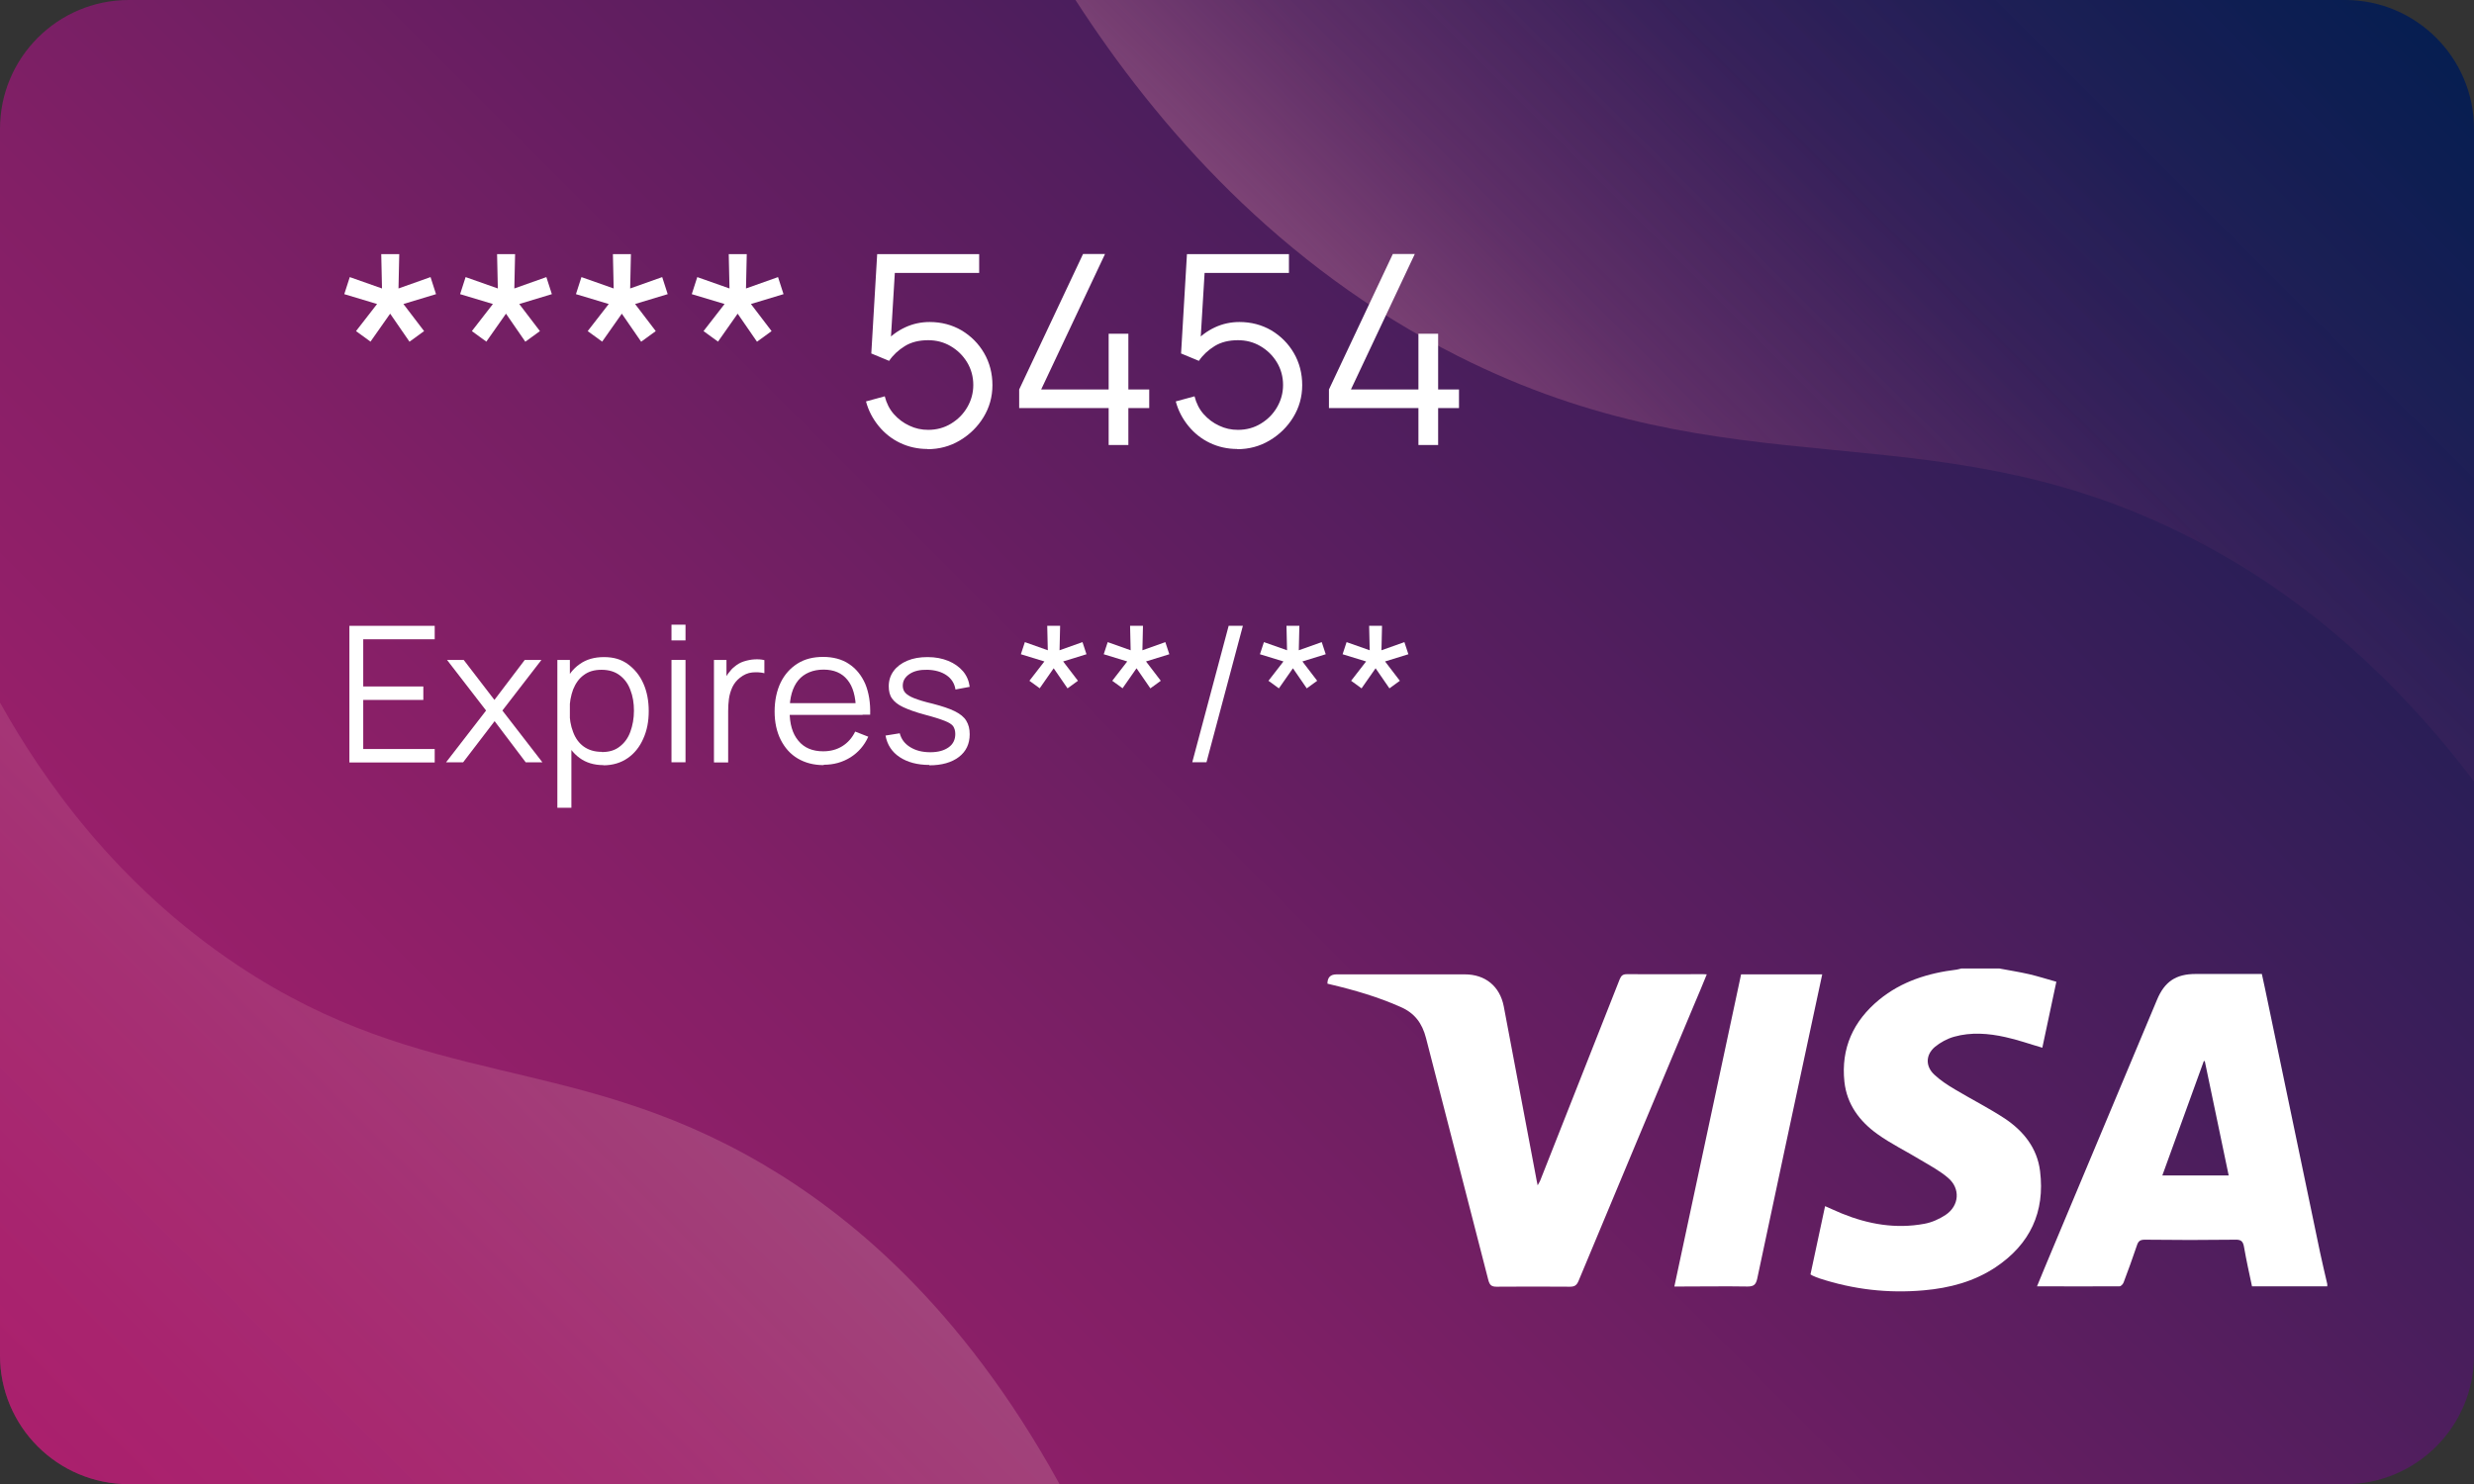 <?xml version="1.0" encoding="UTF-8"?><svg id="Layer_2" xmlns="http://www.w3.org/2000/svg" xmlns:xlink="http://www.w3.org/1999/xlink" viewBox="0 0 130.5 78.3"><rect x="0" y="0" width="130.5" height="78.3" fill="#333333" stroke="none"/><defs><style>.cls-1{fill:url(#linear-gradient);}.cls-1,.cls-2,.cls-3,.cls-4{stroke-width:0px;}.cls-2{fill:url(#linear-gradient-2);}.cls-2,.cls-3{fill-opacity:.4;}.cls-3{fill:url(#linear-gradient-3);}.cls-4{fill:#fff;}</style><linearGradient id="linear-gradient" x1="15.04" y1="89.36" x2="115.45" y2="-11.06" gradientUnits="userSpaceOnUse"><stop offset="0" stop-color="#aa206d"/><stop offset=".12" stop-color="#9f1f6b"/><stop offset=".33" stop-color="#821f66"/><stop offset=".61" stop-color="#531e5e"/><stop offset=".94" stop-color="#121e53"/><stop offset="1" stop-color="#061e51"/></linearGradient><linearGradient id="linear-gradient-2" x1="5.65" y1="79.97" x2="33.05" y2="52.57" gradientUnits="userSpaceOnUse"><stop offset="0" stop-color="#aa206d"/><stop offset=".19" stop-color="#ad2a72"/><stop offset=".53" stop-color="#b54780"/><stop offset=".97" stop-color="#c27697"/><stop offset="1" stop-color="#c47a99"/></linearGradient><linearGradient id="linear-gradient-3" x1="-897.24" y1="-4413.29" x2="-861.37" y2="-4449.16" gradientTransform="translate(-776.87 -4419.44) rotate(-180)" gradientUnits="userSpaceOnUse"><stop offset="0" stop-color="#aa206d" stop-opacity="0"/><stop offset=".11" stop-color="rgba(171,36,111,.06)" stop-opacity=".06"/><stop offset=".29" stop-color="rgba(175,50,117,.2)" stop-opacity=".2"/><stop offset=".53" stop-color="rgba(181,71,128,.44)" stop-opacity=".44"/><stop offset=".82" stop-color="rgba(190,101,142,.77)" stop-opacity=".77"/><stop offset="1" stop-color="#c47a99"/></linearGradient></defs><g id="Complete_Solution_Module"><g id="Credit_Card"><g id="Visa_My_Card"><path class="cls-1" d="M130.5,6.8v64.71c0,3.76-3.05,6.8-6.8,6.8H6.8c-3.76,0-6.8-3.04-6.8-6.8V6.8C0,3.05,3.04,0,6.8,0h116.9c3.75,0,6.8,3.05,6.8,6.8Z"/><path class="cls-2" d="M55.87,78.3H6.8c-3.76,0-6.8-3.04-6.8-6.8v-34.43c2.22,3.97,6.09,9.57,12.55,13.87,9.91,6.6,17.54,4.57,27.61,10.44,4.5,2.63,10.5,7.43,15.72,16.91Z"/><path class="cls-3" d="M56.73,0h66.97c3.76,0,6.8,3.04,6.8,6.8v34.43c-5.29-6.97-10.82-10.86-15.57-13.17-13.42-6.55-23.57-1.98-38.04-9.28C67.46,14.02,61.05,6.68,56.73,0Z"/><path class="cls-4" d="M122.76,67.87h-3.97c-.15-.7-.3-1.38-.42-2.07-.05-.29-.14-.4-.46-.39-1.59.02-3.18.02-4.78,0-.24,0-.34.08-.41.3-.22.66-.46,1.31-.7,1.95-.03.09-.14.21-.22.21-1.44.01-2.87,0-4.35,0,.27-.65.52-1.27.78-1.88,1.85-4.41,3.7-8.83,5.55-13.24.4-.96,1-1.36,2.04-1.36,1.15,0,2.3,0,3.49,0,.12.54.23,1.07.34,1.6.91,4.36,1.82,8.73,2.73,13.09.12.56.25,1.11.38,1.67v.12ZM117.56,62.02c-.42-2.03-.84-4.03-1.26-6.03-.02,0-.03,0-.05-.01-.73,2.01-1.45,4.01-2.19,6.04h3.5Z"/><path class="cls-4" d="M105.46,51.1c.52.1,1.05.18,1.57.3.47.11.94.26,1.44.4-.25,1.19-.5,2.34-.74,3.48-.66-.19-1.3-.42-1.95-.56-.89-.2-1.81-.27-2.7-.02-.36.1-.73.3-1.02.54-.49.42-.5,1.02-.03,1.46.32.3.7.55,1.09.78.87.52,1.78.98,2.62,1.53.99.66,1.72,1.56,1.87,2.78.27,2.16-.53,3.86-2.34,5.07-1.14.76-2.43,1.1-3.78,1.22-1.88.17-3.72-.04-5.52-.63-.12-.04-.24-.09-.35-.14-.03-.01-.07-.04-.12-.07.25-1.19.51-2.38.77-3.6.31.13.59.27.89.39,1.4.57,2.85.82,4.35.54.39-.07.79-.25,1.12-.47.72-.48.79-1.39.13-1.95-.43-.37-.95-.65-1.44-.94-.77-.47-1.58-.86-2.3-1.38-.93-.67-1.6-1.56-1.73-2.75-.19-1.77.47-3.21,1.83-4.33,1.18-.97,2.59-1.41,4.09-1.59.08-.01.16-.04.25-.06h1.99Z"/><path class="cls-4" d="M90.03,51.41c-.22.54-.43,1.05-.65,1.56-2.04,4.87-4.09,9.75-6.12,14.63-.1.23-.22.29-.45.29-1.29-.01-2.58-.01-3.87,0-.27,0-.36-.09-.43-.34-1.09-4.26-2.2-8.52-3.29-12.78-.2-.78-.6-1.32-1.34-1.64-1.19-.53-2.43-.89-3.7-1.19-.06-.01-.11-.03-.16-.04q0-.49.48-.49c2.26,0,4.51,0,6.77,0,1.07,0,1.84.62,2.05,1.68.57,3,1.13,6,1.7,9,.02.13.05.26.09.45.06-.11.1-.17.13-.24,1.4-3.55,2.8-7.09,4.2-10.64.08-.19.17-.26.38-.26,1.31.01,2.62,0,3.93,0,.08,0,.17,0,.29.01Z"/><path class="cls-4" d="M88.32,67.88c1.18-5.51,2.35-10.98,3.52-16.47h4.28c-.18.84-.35,1.65-.53,2.47-.97,4.53-1.94,9.06-2.9,13.59-.07.31-.18.41-.51.41-1.17-.02-2.34,0-3.52,0h-.35Z"/><path class="cls-4" d="M19.55,18.03l-.77-.56,1.11-1.43-1.73-.52.29-.9,1.7.6-.04-1.81h.95l-.04,1.81,1.69-.6.29.9-1.72.52,1.09,1.43-.77.56-1.02-1.48-1.04,1.48Z"/><path class="cls-4" d="M25.66,18.03l-.77-.56,1.11-1.43-1.73-.52.29-.9,1.7.6-.04-1.81h.95l-.04,1.81,1.69-.6.29.9-1.72.52,1.09,1.43-.77.56-1.02-1.48-1.04,1.48Z"/><path class="cls-4" d="M31.77,18.03l-.77-.56,1.11-1.43-1.73-.52.29-.9,1.7.6-.04-1.81h.95l-.04,1.81,1.69-.6.29.9-1.72.52,1.09,1.43-.77.56-1.02-1.48-1.04,1.48Z"/><path class="cls-4" d="M37.88,18.03l-.77-.56,1.11-1.43-1.73-.52.29-.9,1.7.6-.04-1.81h.95l-.04,1.81,1.69-.6.29.9-1.72.52,1.09,1.43-.77.56-1.02-1.48-1.04,1.48Z"/><path class="cls-4" d="M48.93,23.69c-.52,0-1.01-.11-1.45-.32s-.82-.51-1.13-.89-.54-.81-.67-1.3l.99-.27c.09.36.25.68.48.94s.51.47.82.61c.31.15.64.22.99.22.45,0,.85-.11,1.21-.33.36-.22.64-.5.85-.86s.32-.75.32-1.18-.11-.84-.33-1.2c-.22-.36-.51-.64-.87-.85s-.75-.31-1.18-.31c-.48,0-.89.1-1.23.31-.34.21-.62.47-.83.78l-.94-.39.31-5.24h5.38v.99h-4.93l.51-.48-.27,4.47-.26-.34c.29-.33.64-.59,1.05-.78.41-.19.84-.28,1.29-.28.62,0,1.18.15,1.68.44.5.3.9.7,1.19,1.2s.44,1.07.44,1.69-.16,1.18-.47,1.69c-.31.51-.73.92-1.25,1.23-.52.31-1.09.46-1.71.46Z"/><path class="cls-4" d="M58.48,23.48v-1.95h-4.72v-.98l3.37-7.15h1.16l-3.37,7.15h3.56v-2.94h1.04v2.94h1.1v.98h-1.1v1.95h-1.04Z"/><path class="cls-4" d="M65.27,23.69c-.52,0-1.01-.11-1.45-.32s-.82-.51-1.13-.89-.54-.81-.67-1.3l.99-.27c.09.36.25.68.48.94s.51.47.82.61c.31.15.64.22.99.22.45,0,.85-.11,1.21-.33.36-.22.64-.5.85-.86s.32-.75.32-1.18-.11-.84-.33-1.2c-.22-.36-.51-.64-.87-.85s-.75-.31-1.18-.31c-.48,0-.89.1-1.23.31-.34.21-.62.47-.83.78l-.94-.39.31-5.24h5.38v.99h-4.93l.51-.48-.27,4.47-.26-.34c.29-.33.64-.59,1.05-.78.41-.19.84-.28,1.29-.28.62,0,1.18.15,1.68.44.5.3.9.7,1.19,1.2s.44,1.07.44,1.69-.16,1.18-.47,1.69c-.31.51-.73.92-1.25,1.23-.52.31-1.09.46-1.71.46Z"/><path class="cls-4" d="M74.82,23.48v-1.95h-4.72v-.98l3.37-7.15h1.16l-3.37,7.15h3.56v-2.94h1.04v2.94h1.1v.98h-1.1v1.95h-1.04Z"/><path class="cls-4" d="M18.43,40.22v-7.2h4.5v.71h-3.77v2.49h3.17v.71h-3.17v2.59h3.77v.71h-4.5Z"/><path class="cls-4" d="M23.53,40.22l2.11-2.73-2.06-2.67h.88l1.62,2.11,1.6-2.11h.88l-2.06,2.67,2.11,2.73h-.88l-1.64-2.17-1.66,2.17h-.88Z"/><path class="cls-4" d="M29.4,42.62v-7.8h.66v4.07h.08v3.73h-.74ZM31.83,40.37c-.5,0-.92-.13-1.26-.38-.34-.25-.6-.59-.78-1.03s-.27-.92-.27-1.45.09-1.03.27-1.46c.18-.43.44-.77.79-1.01.35-.25.77-.37,1.28-.37s.92.12,1.27.38.62.59.81,1.02.28.91.28,1.45-.09,1.02-.29,1.46c-.19.43-.46.77-.82,1.02-.36.25-.79.38-1.29.38ZM31.75,39.68c.38,0,.69-.09.94-.29.25-.19.44-.45.56-.78s.19-.7.19-1.11-.06-.77-.19-1.1c-.12-.33-.31-.58-.56-.77-.25-.19-.57-.29-.96-.29s-.69.09-.94.28c-.25.18-.43.44-.56.76-.12.33-.19.7-.19,1.12s.06.79.19,1.12c.12.33.31.59.56.77s.57.28.95.28Z"/><path class="cls-4" d="M35.42,33.79v-.83h.74v.83h-.74ZM35.42,40.22v-5.4h.74v5.4h-.74Z"/><path class="cls-4" d="M37.66,40.22v-5.4h.66v1.3l-.13-.17c.06-.16.14-.31.24-.44s.2-.25.31-.33c.14-.12.3-.22.49-.28.19-.06.38-.1.57-.11.19-.01.36,0,.52.04v.69c-.2-.05-.41-.06-.64-.04s-.45.12-.65.28c-.18.14-.31.31-.4.5-.09.2-.15.4-.18.62-.03.22-.04.43-.04.65v2.7h-.73Z"/><path class="cls-4" d="M43.45,40.37c-.53,0-.98-.12-1.37-.35s-.68-.56-.9-.99c-.21-.42-.32-.92-.32-1.49s.11-1.1.32-1.53.51-.76.89-1,.83-.35,1.35-.35.99.12,1.36.37c.38.25.66.6.86,1.05.19.46.28,1,.26,1.63h-.75v-.26c-.01-.7-.16-1.23-.45-1.58-.29-.36-.71-.54-1.26-.54s-1.02.19-1.33.56c-.31.38-.46.91-.46,1.61s.15,1.21.46,1.58c.31.38.75.56,1.31.56.39,0,.72-.09,1.01-.27.29-.18.52-.44.68-.77l.69.27c-.21.47-.53.83-.94,1.09-.42.26-.88.39-1.41.39ZM41.38,37.72v-.62h4.12v.62h-4.12Z"/><path class="cls-4" d="M49.02,40.36c-.63,0-1.15-.14-1.56-.41-.41-.27-.66-.65-.75-1.14l.75-.12c.08.31.26.55.55.73.29.18.64.27,1.06.27s.73-.09.97-.26c.24-.17.35-.41.35-.7,0-.17-.04-.3-.11-.41-.08-.11-.23-.2-.46-.29-.23-.09-.57-.2-1.03-.32-.49-.13-.87-.27-1.15-.4-.28-.13-.47-.29-.59-.46-.12-.17-.17-.39-.17-.64,0-.31.09-.58.26-.81.17-.23.41-.41.72-.54.31-.13.66-.19,1.07-.19s.77.07,1.09.2c.32.13.58.32.78.55.2.24.31.51.35.82l-.75.14c-.05-.32-.21-.57-.47-.75-.26-.18-.6-.28-1.01-.29-.38-.01-.7.06-.94.22-.24.16-.36.36-.36.62,0,.14.04.27.13.37s.24.2.47.29c.23.09.55.19.98.29.5.13.89.26,1.17.4s.48.3.6.5.18.42.18.71c0,.51-.19.91-.57,1.2-.38.29-.9.44-1.56.44Z"/><path class="cls-4" d="M54.85,36.32l-.55-.4.79-1.02-1.24-.38.21-.64,1.21.43-.03-1.29h.68l-.03,1.29,1.21-.43.21.64-1.23.38.78,1.02-.55.4-.73-1.06-.74,1.06Z"/><path class="cls-4" d="M59.22,36.32l-.55-.4.79-1.02-1.24-.38.21-.64,1.21.43-.03-1.29h.68l-.03,1.29,1.21-.43.21.64-1.23.38.78,1.02-.55.4-.73-1.06-.74,1.06Z"/><path class="cls-4" d="M64.81,33.02h.75l-1.92,7.2h-.75l1.92-7.2Z"/><path class="cls-4" d="M67.46,36.32l-.55-.4.79-1.02-1.24-.38.21-.64,1.22.43-.03-1.29h.68l-.03,1.29,1.21-.43.21.64-1.23.38.78,1.02-.55.4-.73-1.06-.74,1.06Z"/><path class="cls-4" d="M71.82,36.32l-.55-.4.79-1.02-1.24-.38.21-.64,1.22.43-.03-1.29h.68l-.03,1.29,1.21-.43.21.64-1.23.38.78,1.02-.55.4-.73-1.06-.74,1.06Z"/></g></g></g></svg>